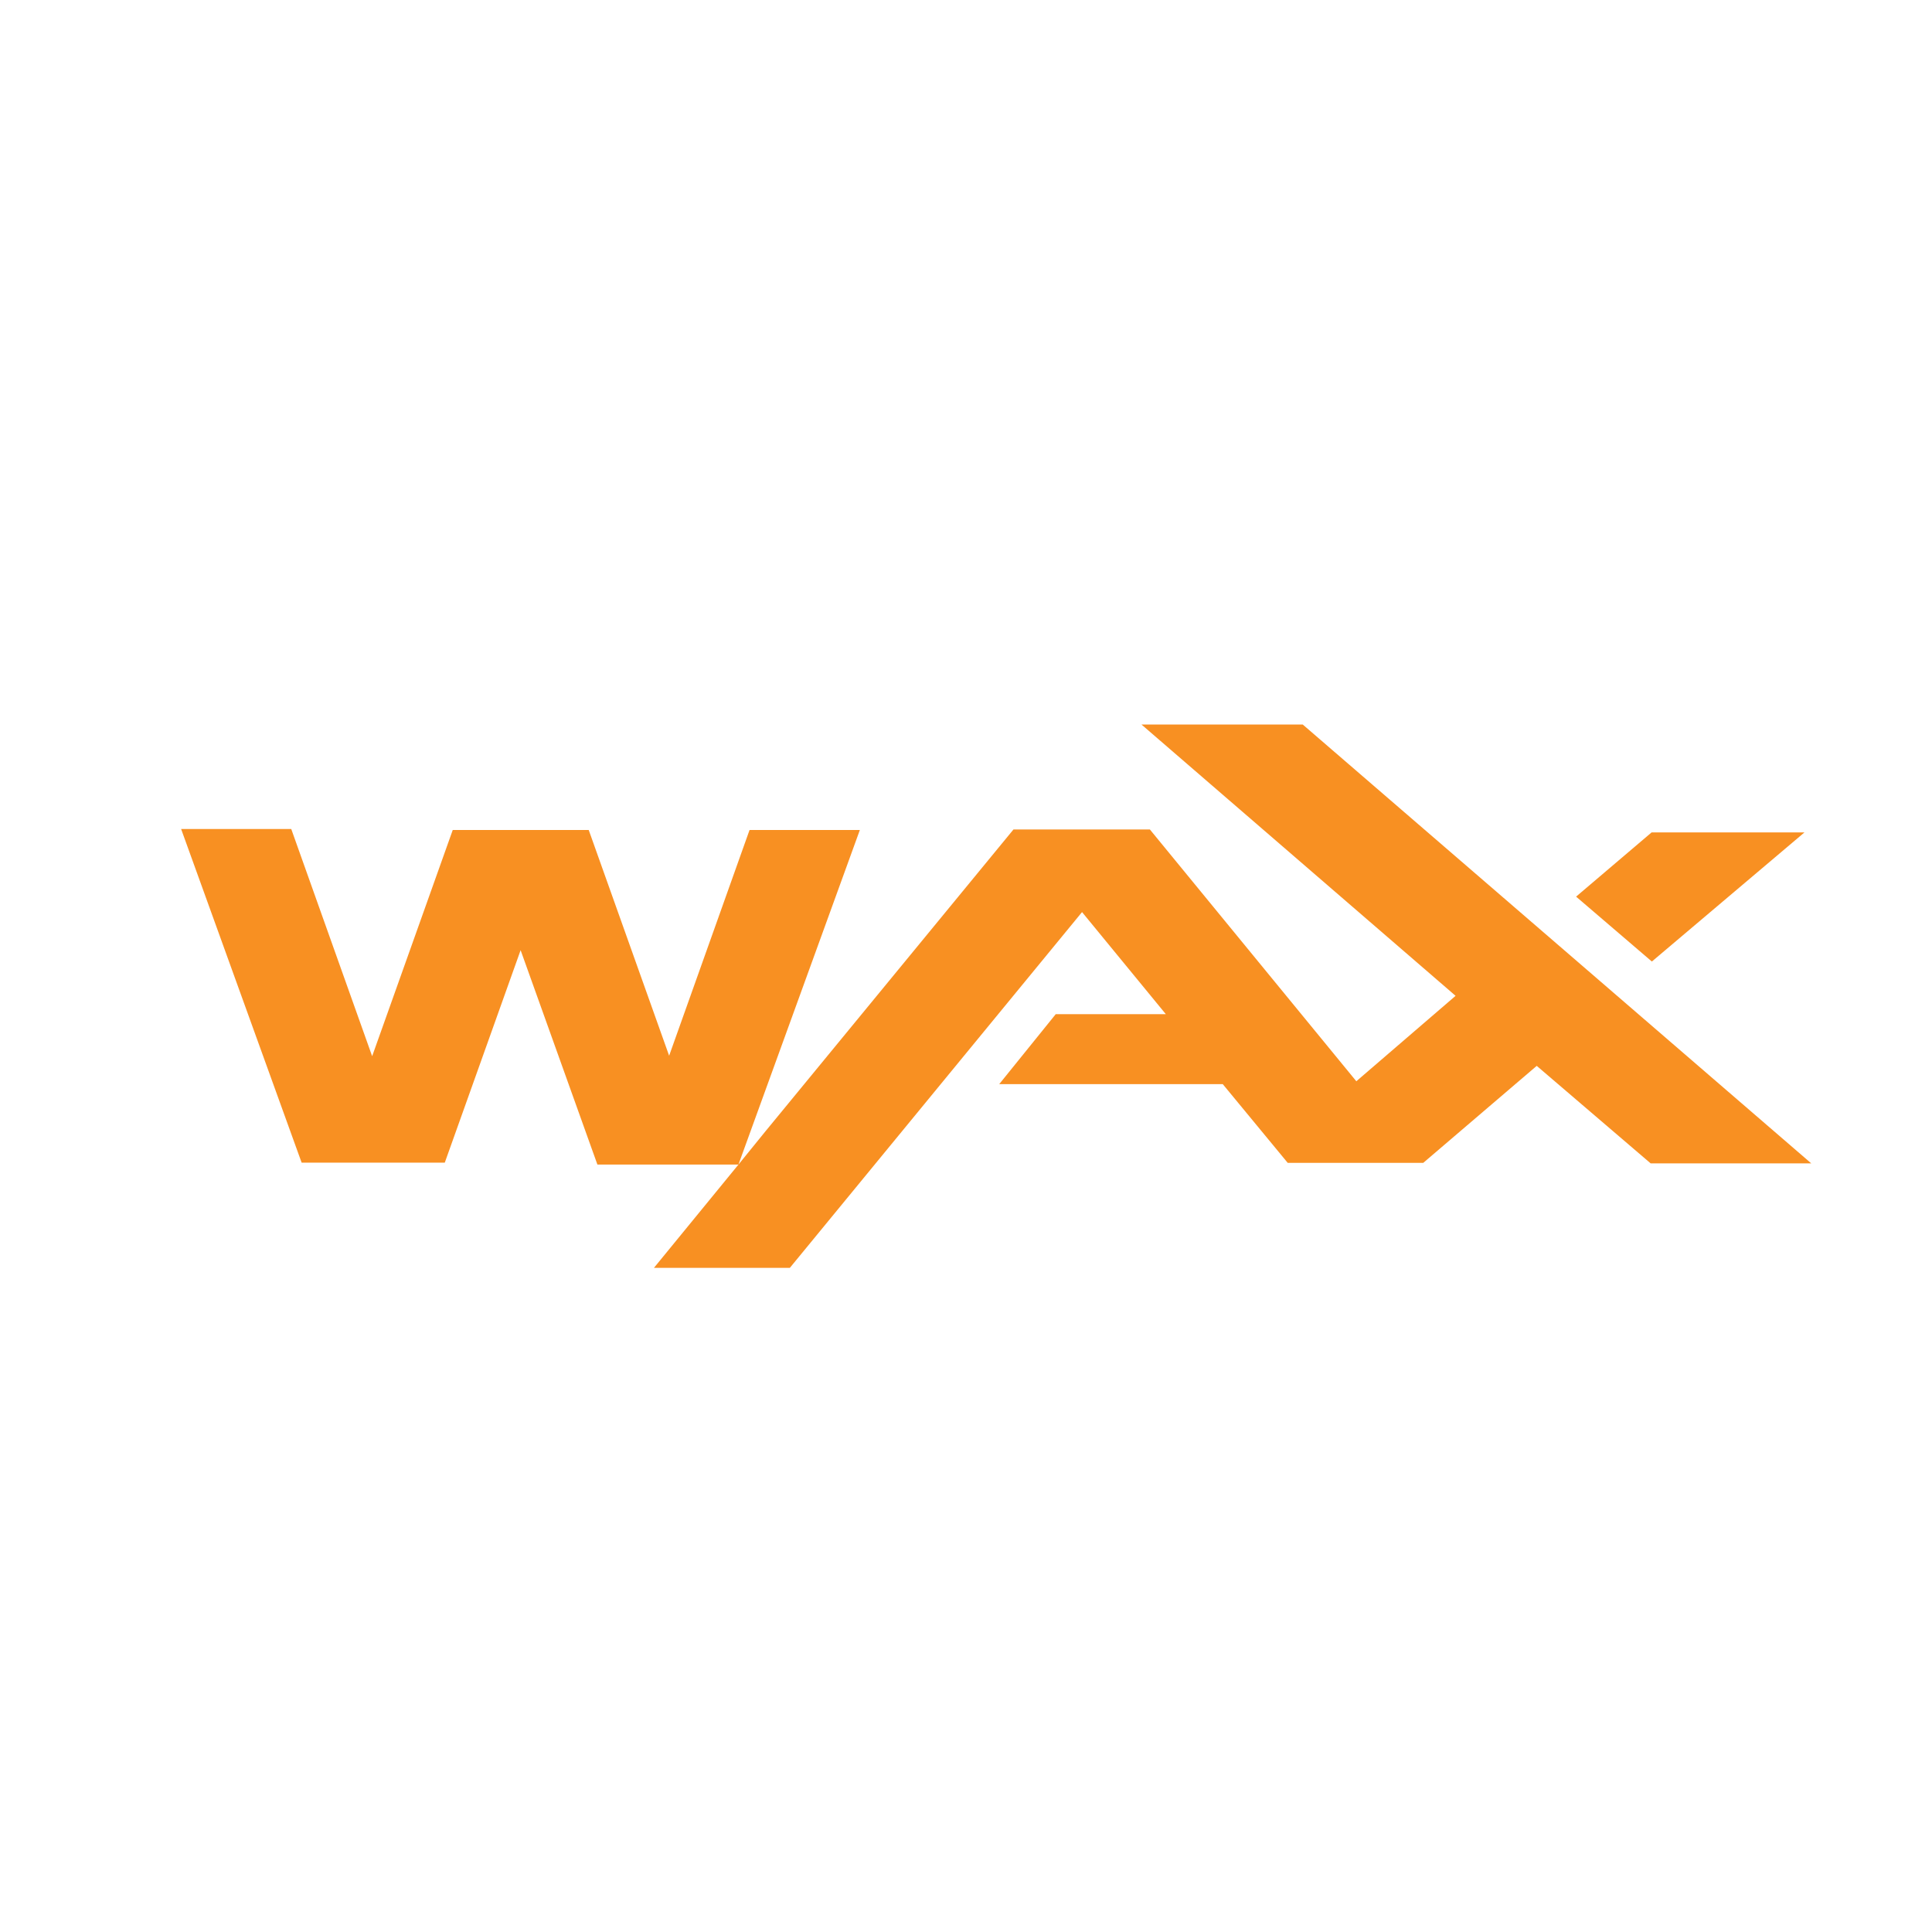 <svg width="32" height="32" viewBox="0 0 32 32" fill="none" xmlns="http://www.w3.org/2000/svg">
<path fill-rule="evenodd" clip-rule="evenodd" d="M30 19.269H27.34L25.453 17.654L23.573 19.261H21.329L20.253 17.957H16.55L17.486 16.798H19.31L17.922 15.107L13.082 21H10.831L12.231 19.289H9.895L8.623 15.738L7.367 19.257H4.996L3 13.731H4.824L6.164 17.494L7.499 13.747H9.751L11.083 17.486L12.415 13.747H14.242L12.231 19.289L12.679 18.737L16.786 13.739H19.046L22.465 17.909L24.109 16.494L18.906 12H21.577L30 19.269ZM27.36 15.926L26.105 14.851L27.356 13.787H29.888L27.36 15.926Z" fill="#F89022"/>
</svg>
